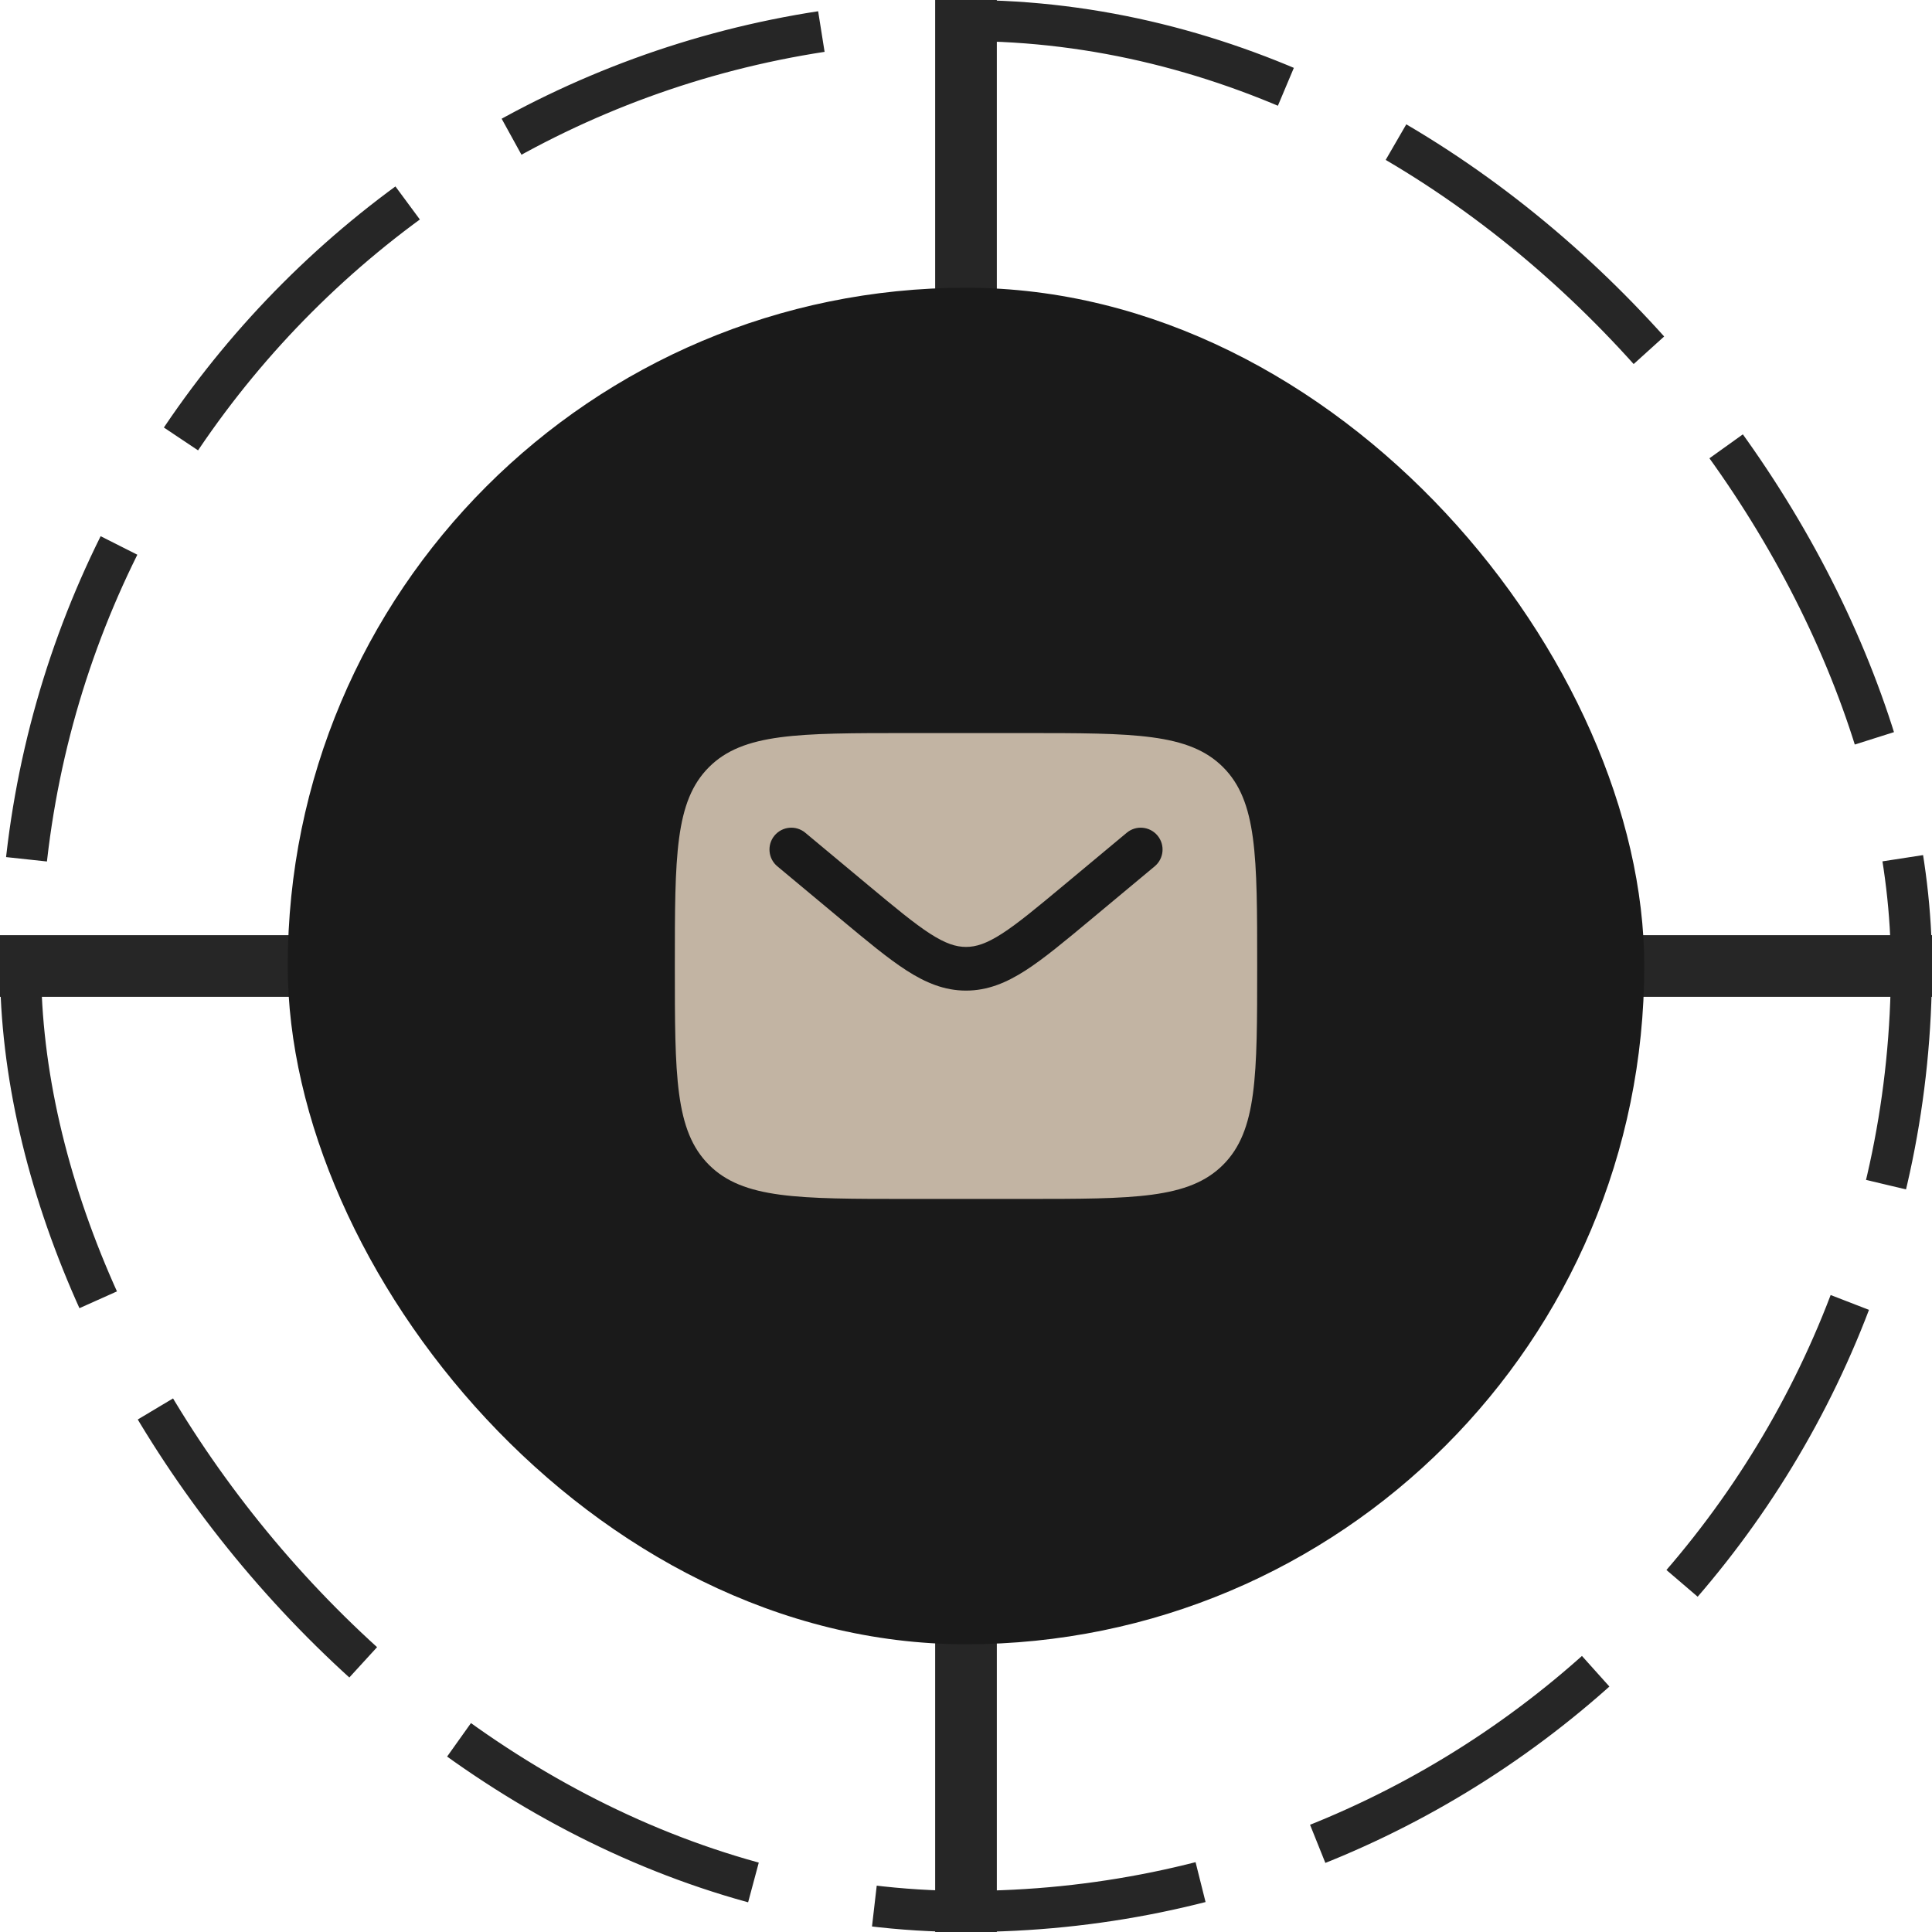 <svg width="94" height="94" viewBox="0 0 94 94" fill="none" xmlns="http://www.w3.org/2000/svg">
<rect x="1" y="1" width="92" height="92" rx="46" stroke="#262626" stroke-width="2" stroke-dasharray="16 6"/>
<path d="M79 47L94 47" stroke="#262626" stroke-width="3"/>
<path d="M0 47L15 47" stroke="#262626" stroke-width="3"/>
<path d="M47 15V1.19209e-07" stroke="#262626" stroke-width="3"/>
<path d="M47 94V79" stroke="#262626" stroke-width="3"/>
<rect x="14" y="14" width="66" height="66" rx="33" fill="#1A1A1A"/>
<path fill-rule="evenodd" clip-rule="evenodd" d="M34.494 37.326C32.834 38.986 32.834 41.657 32.834 47C32.834 52.343 32.834 55.014 34.494 56.674C36.153 58.333 38.825 58.333 44.167 58.333H49.834C55.177 58.333 57.848 58.333 59.508 56.674C61.167 55.014 61.167 52.343 61.167 47C61.167 41.657 61.167 38.986 59.508 37.326C57.848 35.667 55.177 35.667 49.834 35.667H44.167C38.825 35.667 36.153 35.667 34.494 37.326ZM56.317 40.653C56.693 41.104 56.632 41.774 56.181 42.15L53.069 44.743C51.813 45.789 50.796 46.637 49.898 47.215C48.962 47.817 48.05 48.197 47.001 48.197C45.951 48.197 45.039 47.817 44.104 47.215C43.206 46.637 42.188 45.789 40.932 44.743L37.821 42.15C37.37 41.774 37.309 41.104 37.684 40.653C38.06 40.202 38.73 40.141 39.181 40.517L42.239 43.066C43.561 44.167 44.479 44.929 45.253 45.428C46.003 45.91 46.512 46.072 47.001 46.072C47.489 46.072 47.998 45.91 48.748 45.428C49.523 44.929 50.44 44.167 51.762 43.066L54.821 40.517C55.271 40.141 55.941 40.202 56.317 40.653Z" fill="#C2B4A3"/>
</svg>
